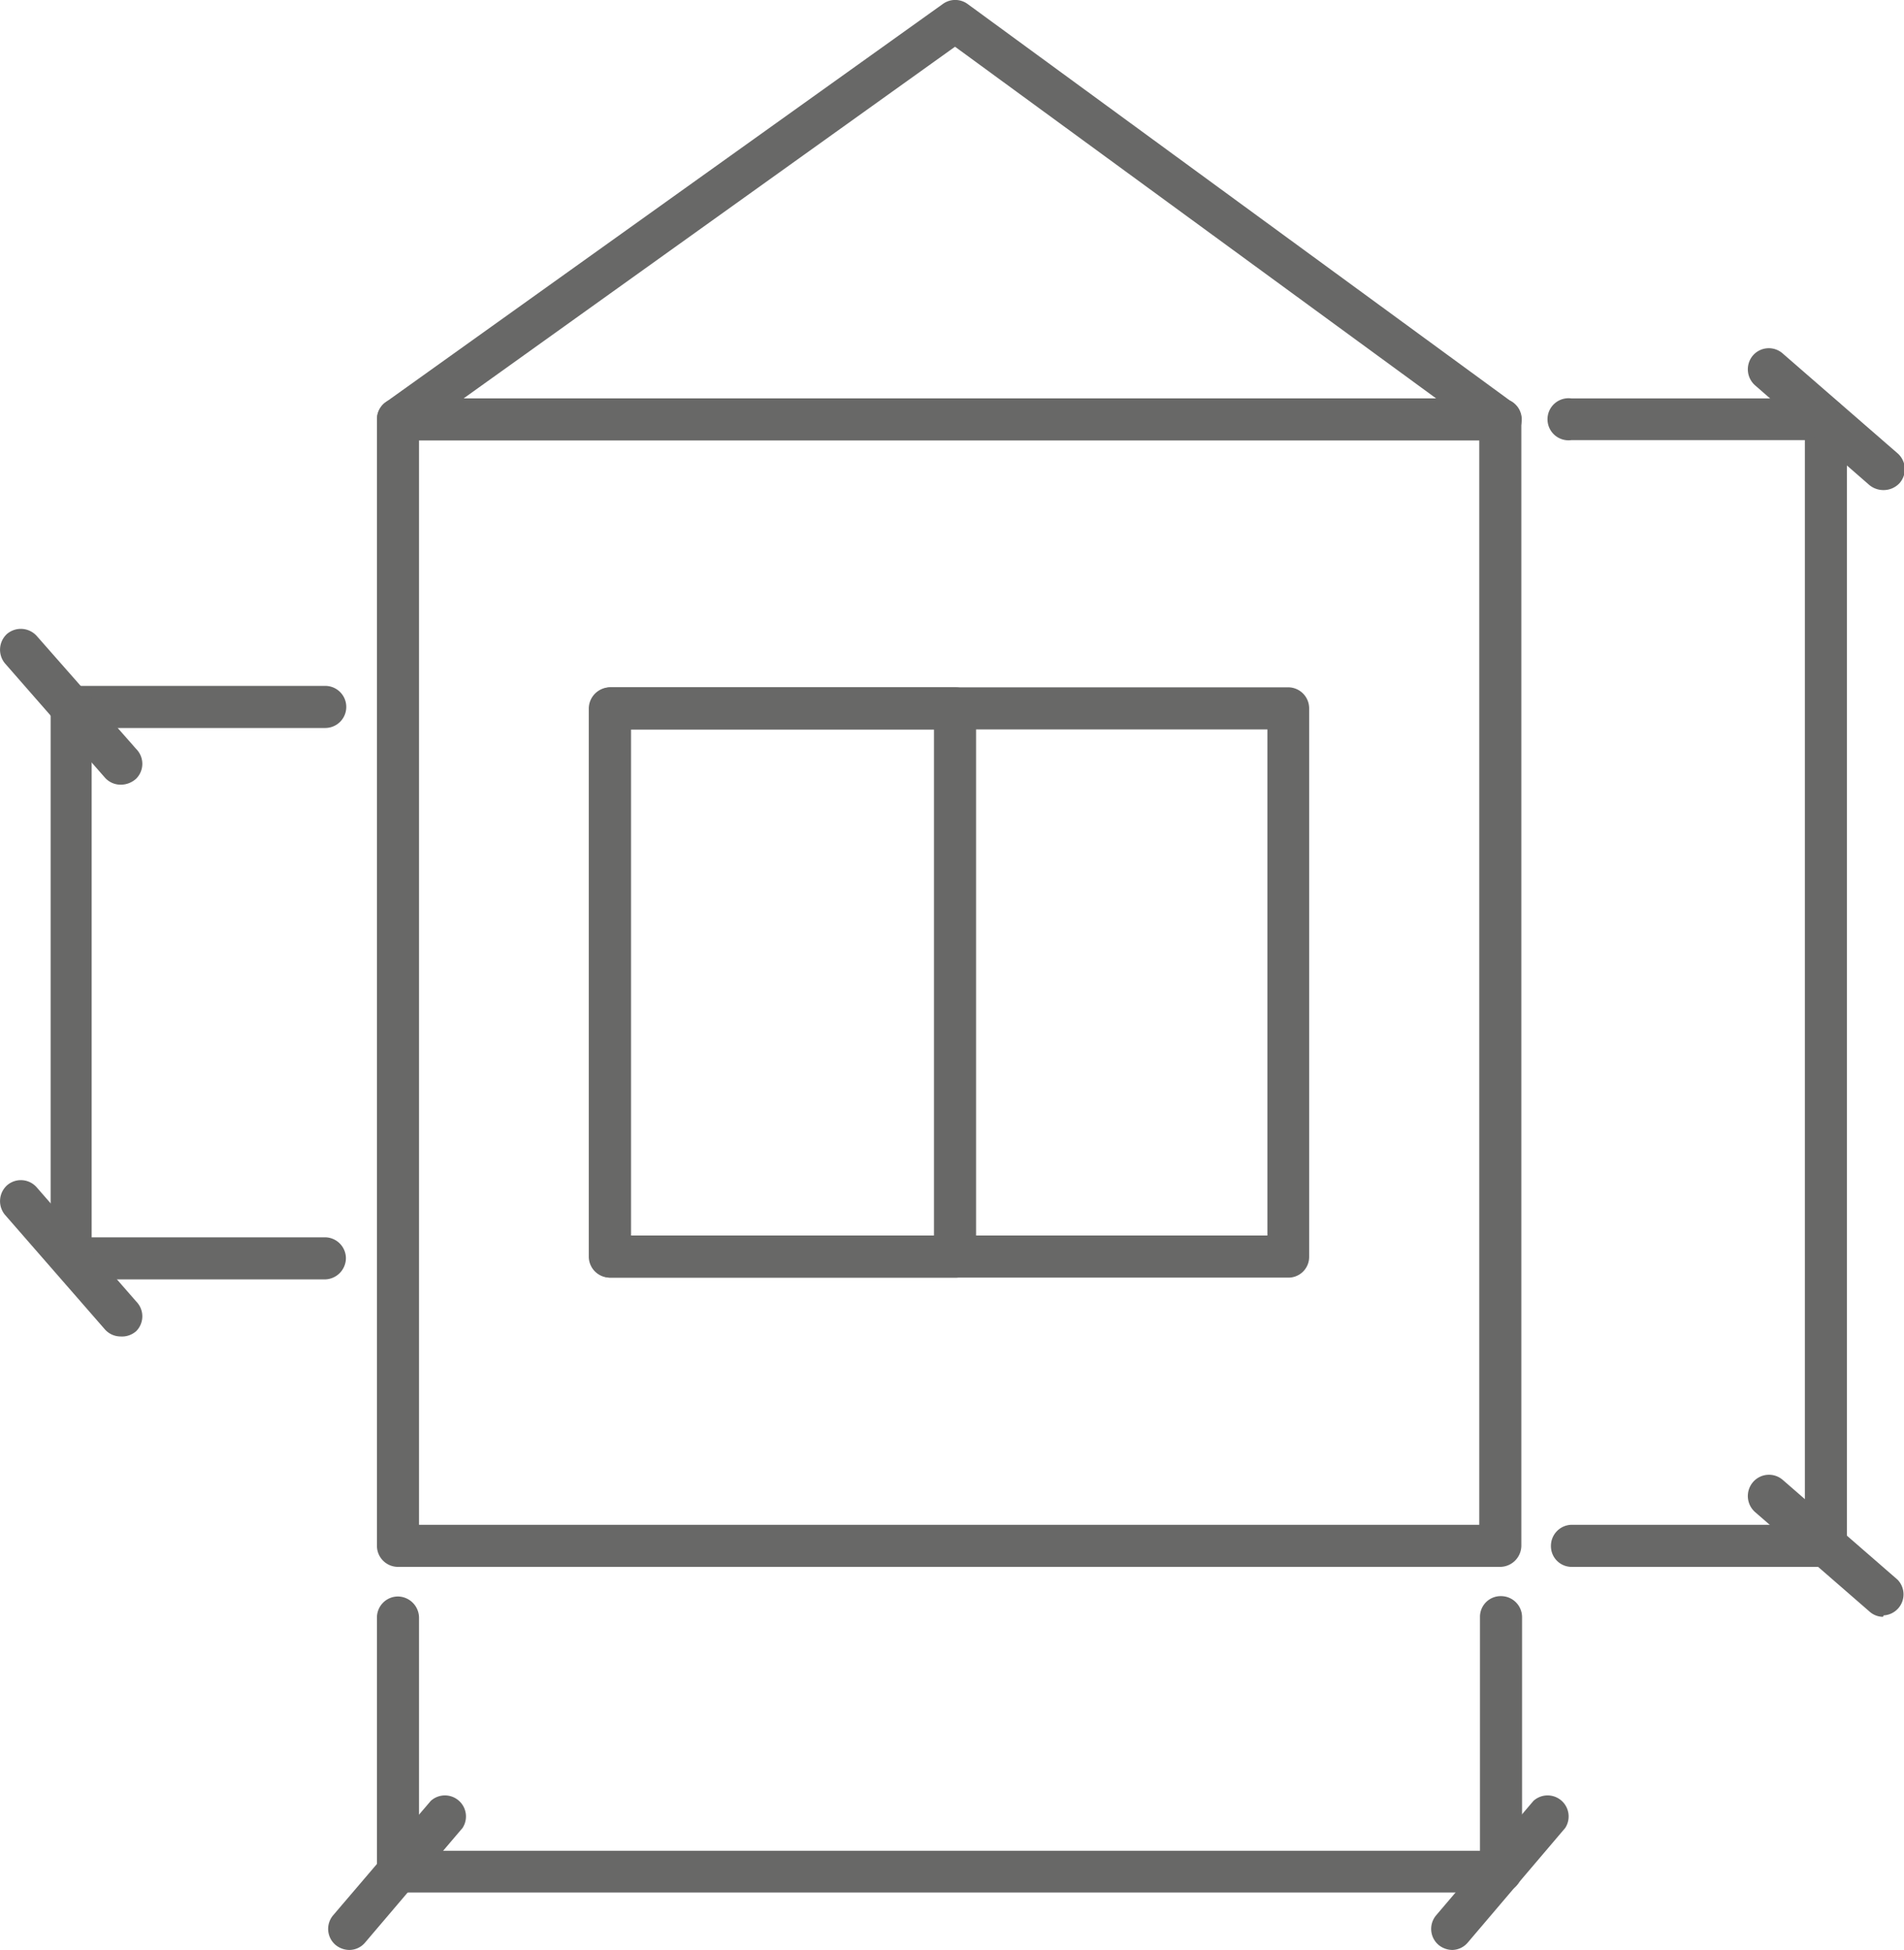 <svg xmlns="http://www.w3.org/2000/svg" viewBox="0 0 53.39 54.67"><defs><style>.cls-1{fill:#686867}</style></defs><g id="Слой_2" data-name="Слой 2"><g id="Слой_1-2" data-name="Слой 1"><path class="cls-1" d="M42.07 43.93H11.16a.59.59 0 01-.59-.59V11.76a.58.58 0 01.59-.59h30.91a.59.59 0 01.59.59v31.58a.6.6 0 01-.59.59zm-30.32-1.18h29.73V12.34H11.75z"/><path class="cls-1" d="M42.09 12.35H11.16a.59.59 0 01-.56-.41.6.6 0 01.21-.66L26.44.11a.59.59 0 01.69 0l15.21 11.12a.59.59 0 01-.25 1.12zM13 11.17h27.27L26.78 1.31zm23.13 24.65h-19a.59.59 0 01-.59-.59V19.86a.6.6 0 01.59-.59h19a.59.59 0 01.58.59v15.37a.58.58 0 01-.58.59zm-18.44-1.18h17.85V20.45H17.69z"/><path class="cls-1" d="M26.78 35.82H17.1a.59.59 0 01-.59-.59V19.86a.6.6 0 01.59-.59h9.68a.59.59 0 01.59.59v15.37a.58.58 0 01-.59.59zm-9.09-1.18h8.5V20.45h-8.5zm33.51 9.29h-7.13a.58.58 0 01-.58-.59.59.59 0 01.58-.59h6.54V12.34h-6.55a.59.59 0 110-1.17h7.14a.58.58 0 01.59.59v31.58a.58.58 0 01-.59.59z"/><path class="cls-1" d="M52.8 45.33a.57.57 0 01-.38-.15l-3.21-2.79a.6.6 0 01-.06-.83.59.59 0 01.85-.06l3.21 2.79a.59.59 0 01-.39 1zm0-31.59a.62.62 0 01-.38-.14l-3.21-2.8a.6.6 0 01-.06-.83.59.59 0 01.85-.05l3.21 2.79a.59.59 0 01.06.83.61.61 0 01-.47.2zM9.11 35.87H2a.59.59 0 01-.58-.59V19.82a.59.59 0 01.58-.59h7.12a.59.59 0 010 1.18H2.57v14.28h6.54a.59.59 0 01.59.59.6.6 0 01-.59.59z"/><path class="cls-1" d="M3.38 37.47a.59.59 0 01-.44-.2l-2.8-3.21a.6.6 0 01.06-.83.59.59 0 01.83.06l2.79 3.2a.59.59 0 010 .83.6.6 0 01-.44.15zm0-15.47a.59.59 0 01-.44-.2l-2.8-3.2a.6.6 0 01.06-.83.6.6 0 01.83.06L3.82 21a.59.59 0 010 .83.64.64 0 01-.44.17zm38.71 31.06H11.16a.58.58 0 01-.59-.58v-7.13a.59.59 0 01.59-.59.6.6 0 01.59.59v6.54H41.5v-6.55a.58.58 0 01.59-.59.59.59 0 01.59.59v7.14a.59.59 0 01-.59.58z"/><path class="cls-1" d="M9.79 54.67a.62.62 0 01-.38-.14.59.59 0 01-.07-.83l2.74-3.21a.59.59 0 01.89.76l-2.73 3.21a.58.58 0 01-.45.21zm30.93 0a.62.62 0 01-.38-.14.59.59 0 01-.07-.83L43 50.49a.59.59 0 01.89.76l-2.73 3.21a.58.58 0 01-.44.21z"/></g></g></svg>